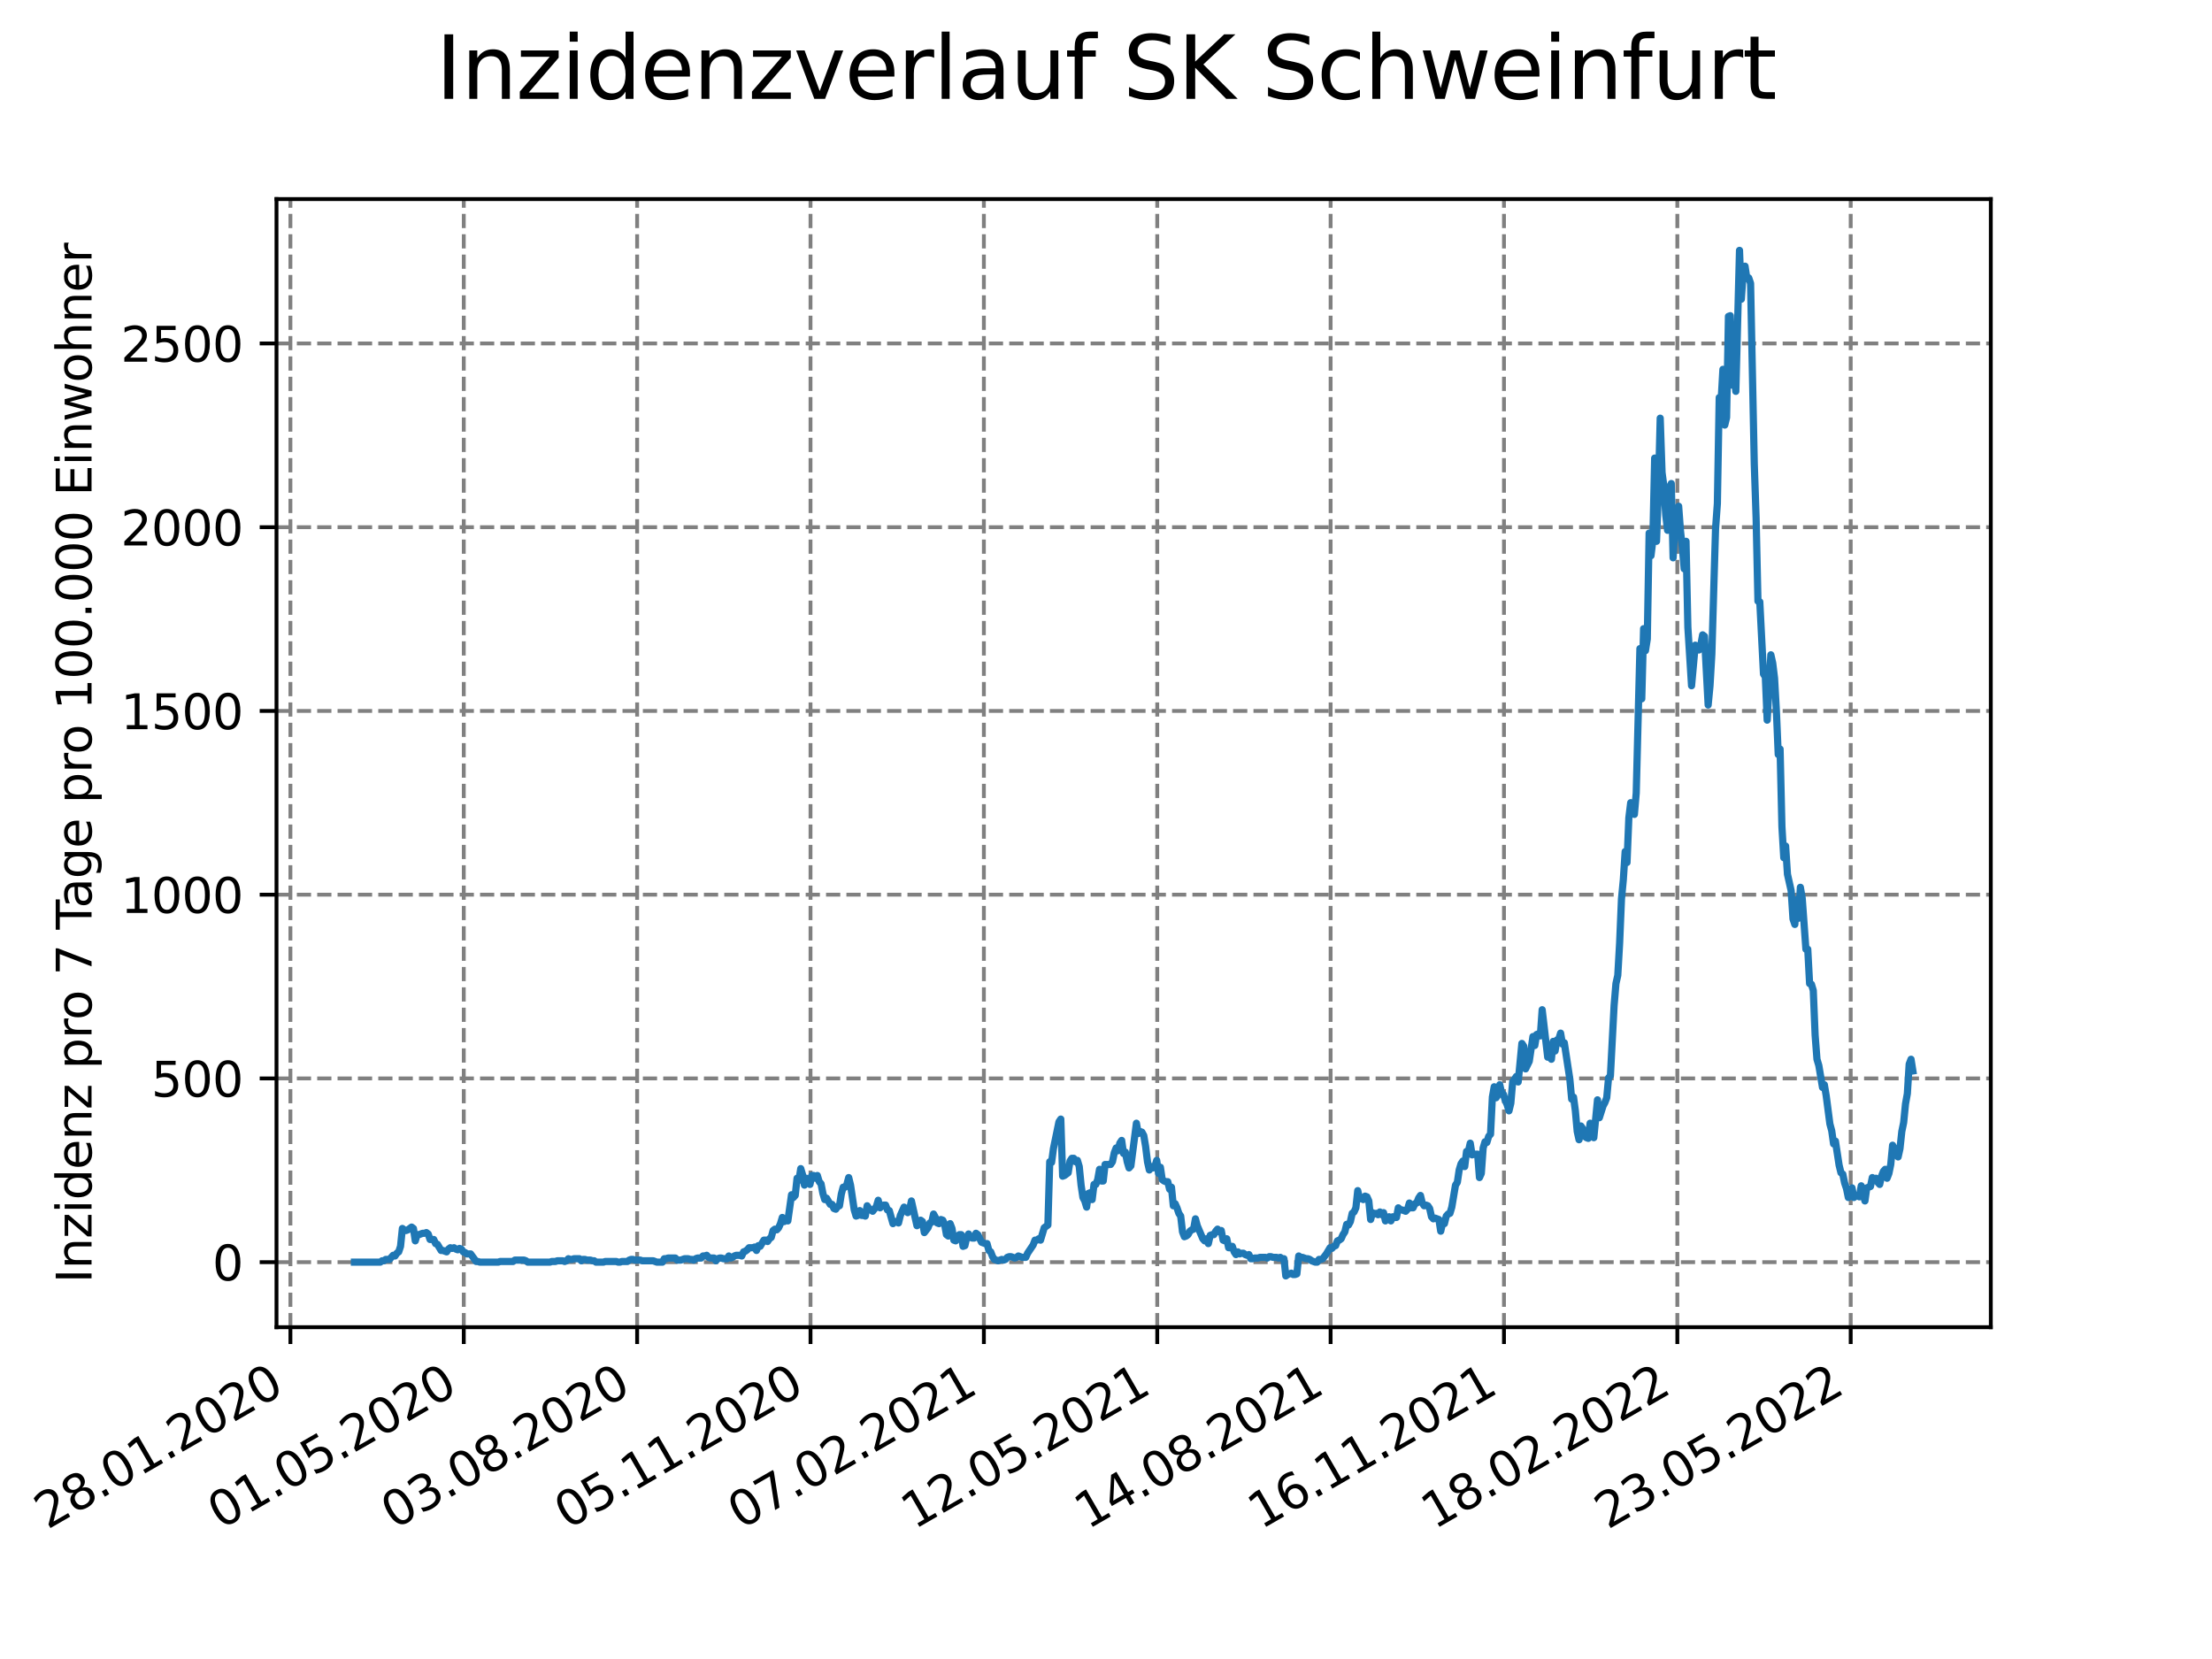 <?xml version="1.0" encoding="utf-8" standalone="no"?>
<!DOCTYPE svg PUBLIC "-//W3C//DTD SVG 1.1//EN"
  "http://www.w3.org/Graphics/SVG/1.1/DTD/svg11.dtd">
<svg xmlns:xlink="http://www.w3.org/1999/xlink" width="460.8pt" height="345.6pt" viewBox="0 0 460.8 345.6" xmlns="http://www.w3.org/2000/svg" version="1.1">
 <defs>
  <style type="text/css">*{stroke-linejoin: round; stroke-linecap: butt}</style>
 </defs>
 <g id="figure_1">
  <g id="patch_1">
   <path d="M 0 345.6 
L 460.8 345.6 
L 460.8 0 
L 0 0 
z
" style="fill: #ffffff"/>
  </g>
  <g id="axes_1">
   <g id="patch_2">
    <path d="M 57.6 276.48 
L 414.72 276.48 
L 414.72 41.472 
L 57.6 41.472 
z
" style="fill: #ffffff"/>
   </g>
   <g id="matplotlib.axis_1">
    <g id="xtick_1">
     <g id="line2d_1">
      <path d="M 60.498 276.48 
L 60.498 41.472 
" clip-path="url(#pd1ab089973)" style="fill: none; stroke-dasharray: 2.96,1.28; stroke-dashoffset: 0; stroke: #808080; stroke-width: 0.8"/>
     </g>
     <g id="line2d_2">
      <defs>
       <path id="md866118152" d="M 0 0 
L 0 3.5 
" style="stroke: #000000; stroke-width: 0.8"/>
      </defs>
      <g>
       <use xlink:href="#md866118152" x="60.498" y="276.48" style="stroke: #000000; stroke-width: 0.8"/>
      </g>
     </g>
     <g id="text_1">
      <!-- 28.01.2020 -->
      <g transform="translate(9.872 318.689)rotate(-30)scale(0.1 -0.1)">
       <defs>
        <path id="DejaVuSans-32" d="M 1228 531 
L 3431 531 
L 3431 0 
L 469 0 
L 469 531 
Q 828 903 1448 1529 
Q 2069 2156 2228 2338 
Q 2531 2678 2651 2914 
Q 2772 3150 2772 3378 
Q 2772 3750 2511 3984 
Q 2250 4219 1831 4219 
Q 1534 4219 1204 4116 
Q 875 4013 500 3803 
L 500 4441 
Q 881 4594 1212 4672 
Q 1544 4750 1819 4750 
Q 2544 4750 2975 4387 
Q 3406 4025 3406 3419 
Q 3406 3131 3298 2873 
Q 3191 2616 2906 2266 
Q 2828 2175 2409 1742 
Q 1991 1309 1228 531 
z
" transform="scale(0.016)"/>
        <path id="DejaVuSans-38" d="M 2034 2216 
Q 1584 2216 1326 1975 
Q 1069 1734 1069 1313 
Q 1069 891 1326 650 
Q 1584 409 2034 409 
Q 2484 409 2743 651 
Q 3003 894 3003 1313 
Q 3003 1734 2745 1975 
Q 2488 2216 2034 2216 
z
M 1403 2484 
Q 997 2584 770 2862 
Q 544 3141 544 3541 
Q 544 4100 942 4425 
Q 1341 4750 2034 4750 
Q 2731 4750 3128 4425 
Q 3525 4100 3525 3541 
Q 3525 3141 3298 2862 
Q 3072 2584 2669 2484 
Q 3125 2378 3379 2068 
Q 3634 1759 3634 1313 
Q 3634 634 3220 271 
Q 2806 -91 2034 -91 
Q 1263 -91 848 271 
Q 434 634 434 1313 
Q 434 1759 690 2068 
Q 947 2378 1403 2484 
z
M 1172 3481 
Q 1172 3119 1398 2916 
Q 1625 2713 2034 2713 
Q 2441 2713 2670 2916 
Q 2900 3119 2900 3481 
Q 2900 3844 2670 4047 
Q 2441 4250 2034 4250 
Q 1625 4250 1398 4047 
Q 1172 3844 1172 3481 
z
" transform="scale(0.016)"/>
        <path id="DejaVuSans-2e" d="M 684 794 
L 1344 794 
L 1344 0 
L 684 0 
L 684 794 
z
" transform="scale(0.016)"/>
        <path id="DejaVuSans-30" d="M 2034 4250 
Q 1547 4250 1301 3770 
Q 1056 3291 1056 2328 
Q 1056 1369 1301 889 
Q 1547 409 2034 409 
Q 2525 409 2770 889 
Q 3016 1369 3016 2328 
Q 3016 3291 2770 3770 
Q 2525 4250 2034 4250 
z
M 2034 4750 
Q 2819 4750 3233 4129 
Q 3647 3509 3647 2328 
Q 3647 1150 3233 529 
Q 2819 -91 2034 -91 
Q 1250 -91 836 529 
Q 422 1150 422 2328 
Q 422 3509 836 4129 
Q 1250 4750 2034 4750 
z
" transform="scale(0.016)"/>
        <path id="DejaVuSans-31" d="M 794 531 
L 1825 531 
L 1825 4091 
L 703 3866 
L 703 4441 
L 1819 4666 
L 2450 4666 
L 2450 531 
L 3481 531 
L 3481 0 
L 794 0 
L 794 531 
z
" transform="scale(0.016)"/>
       </defs>
       <use xlink:href="#DejaVuSans-32"/>
       <use xlink:href="#DejaVuSans-38" x="63.623"/>
       <use xlink:href="#DejaVuSans-2e" x="127.246"/>
       <use xlink:href="#DejaVuSans-30" x="159.033"/>
       <use xlink:href="#DejaVuSans-31" x="222.656"/>
       <use xlink:href="#DejaVuSans-2e" x="286.279"/>
       <use xlink:href="#DejaVuSans-32" x="318.066"/>
       <use xlink:href="#DejaVuSans-30" x="381.689"/>
       <use xlink:href="#DejaVuSans-32" x="445.312"/>
       <use xlink:href="#DejaVuSans-30" x="508.936"/>
      </g>
     </g>
    </g>
    <g id="xtick_2">
     <g id="line2d_3">
      <path d="M 96.613 276.48 
L 96.613 41.472 
" clip-path="url(#pd1ab089973)" style="fill: none; stroke-dasharray: 2.96,1.28; stroke-dashoffset: 0; stroke: #808080; stroke-width: 0.8"/>
     </g>
     <g id="line2d_4">
      <g>
       <use xlink:href="#md866118152" x="96.613" y="276.48" style="stroke: #000000; stroke-width: 0.8"/>
      </g>
     </g>
     <g id="text_2">
      <!-- 01.05.2020 -->
      <g transform="translate(45.988 318.689)rotate(-30)scale(0.1 -0.1)">
       <defs>
        <path id="DejaVuSans-35" d="M 691 4666 
L 3169 4666 
L 3169 4134 
L 1269 4134 
L 1269 2991 
Q 1406 3038 1543 3061 
Q 1681 3084 1819 3084 
Q 2600 3084 3056 2656 
Q 3513 2228 3513 1497 
Q 3513 744 3044 326 
Q 2575 -91 1722 -91 
Q 1428 -91 1123 -41 
Q 819 9 494 109 
L 494 744 
Q 775 591 1075 516 
Q 1375 441 1709 441 
Q 2250 441 2565 725 
Q 2881 1009 2881 1497 
Q 2881 1984 2565 2268 
Q 2250 2553 1709 2553 
Q 1456 2553 1204 2497 
Q 953 2441 691 2322 
L 691 4666 
z
" transform="scale(0.016)"/>
       </defs>
       <use xlink:href="#DejaVuSans-30"/>
       <use xlink:href="#DejaVuSans-31" x="63.623"/>
       <use xlink:href="#DejaVuSans-2e" x="127.246"/>
       <use xlink:href="#DejaVuSans-30" x="159.033"/>
       <use xlink:href="#DejaVuSans-35" x="222.656"/>
       <use xlink:href="#DejaVuSans-2e" x="286.279"/>
       <use xlink:href="#DejaVuSans-32" x="318.066"/>
       <use xlink:href="#DejaVuSans-30" x="381.689"/>
       <use xlink:href="#DejaVuSans-32" x="445.312"/>
       <use xlink:href="#DejaVuSans-30" x="508.936"/>
      </g>
     </g>
    </g>
    <g id="xtick_3">
     <g id="line2d_5">
      <path d="M 132.728 276.48 
L 132.728 41.472 
" clip-path="url(#pd1ab089973)" style="fill: none; stroke-dasharray: 2.96,1.28; stroke-dashoffset: 0; stroke: #808080; stroke-width: 0.8"/>
     </g>
     <g id="line2d_6">
      <g>
       <use xlink:href="#md866118152" x="132.728" y="276.48" style="stroke: #000000; stroke-width: 0.8"/>
      </g>
     </g>
     <g id="text_3">
      <!-- 03.08.2020 -->
      <g transform="translate(82.103 318.689)rotate(-30)scale(0.1 -0.1)">
       <defs>
        <path id="DejaVuSans-33" d="M 2597 2516 
Q 3050 2419 3304 2112 
Q 3559 1806 3559 1356 
Q 3559 666 3084 287 
Q 2609 -91 1734 -91 
Q 1441 -91 1130 -33 
Q 819 25 488 141 
L 488 750 
Q 750 597 1062 519 
Q 1375 441 1716 441 
Q 2309 441 2620 675 
Q 2931 909 2931 1356 
Q 2931 1769 2642 2001 
Q 2353 2234 1838 2234 
L 1294 2234 
L 1294 2753 
L 1863 2753 
Q 2328 2753 2575 2939 
Q 2822 3125 2822 3475 
Q 2822 3834 2567 4026 
Q 2313 4219 1838 4219 
Q 1578 4219 1281 4162 
Q 984 4106 628 3988 
L 628 4550 
Q 988 4650 1302 4700 
Q 1616 4750 1894 4750 
Q 2613 4750 3031 4423 
Q 3450 4097 3450 3541 
Q 3450 3153 3228 2886 
Q 3006 2619 2597 2516 
z
" transform="scale(0.016)"/>
       </defs>
       <use xlink:href="#DejaVuSans-30"/>
       <use xlink:href="#DejaVuSans-33" x="63.623"/>
       <use xlink:href="#DejaVuSans-2e" x="127.246"/>
       <use xlink:href="#DejaVuSans-30" x="159.033"/>
       <use xlink:href="#DejaVuSans-38" x="222.656"/>
       <use xlink:href="#DejaVuSans-2e" x="286.279"/>
       <use xlink:href="#DejaVuSans-32" x="318.066"/>
       <use xlink:href="#DejaVuSans-30" x="381.689"/>
       <use xlink:href="#DejaVuSans-32" x="445.312"/>
       <use xlink:href="#DejaVuSans-30" x="508.936"/>
      </g>
     </g>
    </g>
    <g id="xtick_4">
     <g id="line2d_7">
      <path d="M 168.844 276.48 
L 168.844 41.472 
" clip-path="url(#pd1ab089973)" style="fill: none; stroke-dasharray: 2.96,1.28; stroke-dashoffset: 0; stroke: #808080; stroke-width: 0.8"/>
     </g>
     <g id="line2d_8">
      <g>
       <use xlink:href="#md866118152" x="168.844" y="276.48" style="stroke: #000000; stroke-width: 0.8"/>
      </g>
     </g>
     <g id="text_4">
      <!-- 05.11.2020 -->
      <g transform="translate(118.219 318.689)rotate(-30)scale(0.1 -0.1)">
       <use xlink:href="#DejaVuSans-30"/>
       <use xlink:href="#DejaVuSans-35" x="63.623"/>
       <use xlink:href="#DejaVuSans-2e" x="127.246"/>
       <use xlink:href="#DejaVuSans-31" x="159.033"/>
       <use xlink:href="#DejaVuSans-31" x="222.656"/>
       <use xlink:href="#DejaVuSans-2e" x="286.279"/>
       <use xlink:href="#DejaVuSans-32" x="318.066"/>
       <use xlink:href="#DejaVuSans-30" x="381.689"/>
       <use xlink:href="#DejaVuSans-32" x="445.312"/>
       <use xlink:href="#DejaVuSans-30" x="508.936"/>
      </g>
     </g>
    </g>
    <g id="xtick_5">
     <g id="line2d_9">
      <path d="M 204.959 276.48 
L 204.959 41.472 
" clip-path="url(#pd1ab089973)" style="fill: none; stroke-dasharray: 2.96,1.28; stroke-dashoffset: 0; stroke: #808080; stroke-width: 0.8"/>
     </g>
     <g id="line2d_10">
      <g>
       <use xlink:href="#md866118152" x="204.959" y="276.48" style="stroke: #000000; stroke-width: 0.8"/>
      </g>
     </g>
     <g id="text_5">
      <!-- 07.02.2021 -->
      <g transform="translate(154.334 318.689)rotate(-30)scale(0.1 -0.1)">
       <defs>
        <path id="DejaVuSans-37" d="M 525 4666 
L 3525 4666 
L 3525 4397 
L 1831 0 
L 1172 0 
L 2766 4134 
L 525 4134 
L 525 4666 
z
" transform="scale(0.016)"/>
       </defs>
       <use xlink:href="#DejaVuSans-30"/>
       <use xlink:href="#DejaVuSans-37" x="63.623"/>
       <use xlink:href="#DejaVuSans-2e" x="127.246"/>
       <use xlink:href="#DejaVuSans-30" x="159.033"/>
       <use xlink:href="#DejaVuSans-32" x="222.656"/>
       <use xlink:href="#DejaVuSans-2e" x="286.279"/>
       <use xlink:href="#DejaVuSans-32" x="318.066"/>
       <use xlink:href="#DejaVuSans-30" x="381.689"/>
       <use xlink:href="#DejaVuSans-32" x="445.312"/>
       <use xlink:href="#DejaVuSans-31" x="508.936"/>
      </g>
     </g>
    </g>
    <g id="xtick_6">
     <g id="line2d_11">
      <path d="M 241.075 276.48 
L 241.075 41.472 
" clip-path="url(#pd1ab089973)" style="fill: none; stroke-dasharray: 2.96,1.28; stroke-dashoffset: 0; stroke: #808080; stroke-width: 0.8"/>
     </g>
     <g id="line2d_12">
      <g>
       <use xlink:href="#md866118152" x="241.075" y="276.48" style="stroke: #000000; stroke-width: 0.8"/>
      </g>
     </g>
     <g id="text_6">
      <!-- 12.05.2021 -->
      <g transform="translate(190.449 318.689)rotate(-30)scale(0.1 -0.1)">
       <use xlink:href="#DejaVuSans-31"/>
       <use xlink:href="#DejaVuSans-32" x="63.623"/>
       <use xlink:href="#DejaVuSans-2e" x="127.246"/>
       <use xlink:href="#DejaVuSans-30" x="159.033"/>
       <use xlink:href="#DejaVuSans-35" x="222.656"/>
       <use xlink:href="#DejaVuSans-2e" x="286.279"/>
       <use xlink:href="#DejaVuSans-32" x="318.066"/>
       <use xlink:href="#DejaVuSans-30" x="381.689"/>
       <use xlink:href="#DejaVuSans-32" x="445.312"/>
       <use xlink:href="#DejaVuSans-31" x="508.936"/>
      </g>
     </g>
    </g>
    <g id="xtick_7">
     <g id="line2d_13">
      <path d="M 277.19 276.48 
L 277.19 41.472 
" clip-path="url(#pd1ab089973)" style="fill: none; stroke-dasharray: 2.96,1.28; stroke-dashoffset: 0; stroke: #808080; stroke-width: 0.8"/>
     </g>
     <g id="line2d_14">
      <g>
       <use xlink:href="#md866118152" x="277.19" y="276.48" style="stroke: #000000; stroke-width: 0.8"/>
      </g>
     </g>
     <g id="text_7">
      <!-- 14.08.2021 -->
      <g transform="translate(226.565 318.689)rotate(-30)scale(0.1 -0.1)">
       <defs>
        <path id="DejaVuSans-34" d="M 2419 4116 
L 825 1625 
L 2419 1625 
L 2419 4116 
z
M 2253 4666 
L 3047 4666 
L 3047 1625 
L 3713 1625 
L 3713 1100 
L 3047 1100 
L 3047 0 
L 2419 0 
L 2419 1100 
L 313 1100 
L 313 1709 
L 2253 4666 
z
" transform="scale(0.016)"/>
       </defs>
       <use xlink:href="#DejaVuSans-31"/>
       <use xlink:href="#DejaVuSans-34" x="63.623"/>
       <use xlink:href="#DejaVuSans-2e" x="127.246"/>
       <use xlink:href="#DejaVuSans-30" x="159.033"/>
       <use xlink:href="#DejaVuSans-38" x="222.656"/>
       <use xlink:href="#DejaVuSans-2e" x="286.279"/>
       <use xlink:href="#DejaVuSans-32" x="318.066"/>
       <use xlink:href="#DejaVuSans-30" x="381.689"/>
       <use xlink:href="#DejaVuSans-32" x="445.312"/>
       <use xlink:href="#DejaVuSans-31" x="508.936"/>
      </g>
     </g>
    </g>
    <g id="xtick_8">
     <g id="line2d_15">
      <path d="M 313.305 276.48 
L 313.305 41.472 
" clip-path="url(#pd1ab089973)" style="fill: none; stroke-dasharray: 2.96,1.28; stroke-dashoffset: 0; stroke: #808080; stroke-width: 0.8"/>
     </g>
     <g id="line2d_16">
      <g>
       <use xlink:href="#md866118152" x="313.305" y="276.48" style="stroke: #000000; stroke-width: 0.8"/>
      </g>
     </g>
     <g id="text_8">
      <!-- 16.11.2021 -->
      <g transform="translate(262.68 318.689)rotate(-30)scale(0.1 -0.1)">
       <defs>
        <path id="DejaVuSans-36" d="M 2113 2584 
Q 1688 2584 1439 2293 
Q 1191 2003 1191 1497 
Q 1191 994 1439 701 
Q 1688 409 2113 409 
Q 2538 409 2786 701 
Q 3034 994 3034 1497 
Q 3034 2003 2786 2293 
Q 2538 2584 2113 2584 
z
M 3366 4563 
L 3366 3988 
Q 3128 4100 2886 4159 
Q 2644 4219 2406 4219 
Q 1781 4219 1451 3797 
Q 1122 3375 1075 2522 
Q 1259 2794 1537 2939 
Q 1816 3084 2150 3084 
Q 2853 3084 3261 2657 
Q 3669 2231 3669 1497 
Q 3669 778 3244 343 
Q 2819 -91 2113 -91 
Q 1303 -91 875 529 
Q 447 1150 447 2328 
Q 447 3434 972 4092 
Q 1497 4750 2381 4750 
Q 2619 4750 2861 4703 
Q 3103 4656 3366 4563 
z
" transform="scale(0.016)"/>
       </defs>
       <use xlink:href="#DejaVuSans-31"/>
       <use xlink:href="#DejaVuSans-36" x="63.623"/>
       <use xlink:href="#DejaVuSans-2e" x="127.246"/>
       <use xlink:href="#DejaVuSans-31" x="159.033"/>
       <use xlink:href="#DejaVuSans-31" x="222.656"/>
       <use xlink:href="#DejaVuSans-2e" x="286.279"/>
       <use xlink:href="#DejaVuSans-32" x="318.066"/>
       <use xlink:href="#DejaVuSans-30" x="381.689"/>
       <use xlink:href="#DejaVuSans-32" x="445.312"/>
       <use xlink:href="#DejaVuSans-31" x="508.936"/>
      </g>
     </g>
    </g>
    <g id="xtick_9">
     <g id="line2d_17">
      <path d="M 349.421 276.48 
L 349.421 41.472 
" clip-path="url(#pd1ab089973)" style="fill: none; stroke-dasharray: 2.96,1.28; stroke-dashoffset: 0; stroke: #808080; stroke-width: 0.8"/>
     </g>
     <g id="line2d_18">
      <g>
       <use xlink:href="#md866118152" x="349.421" y="276.48" style="stroke: #000000; stroke-width: 0.8"/>
      </g>
     </g>
     <g id="text_9">
      <!-- 18.02.2022 -->
      <g transform="translate(298.796 318.689)rotate(-30)scale(0.1 -0.1)">
       <use xlink:href="#DejaVuSans-31"/>
       <use xlink:href="#DejaVuSans-38" x="63.623"/>
       <use xlink:href="#DejaVuSans-2e" x="127.246"/>
       <use xlink:href="#DejaVuSans-30" x="159.033"/>
       <use xlink:href="#DejaVuSans-32" x="222.656"/>
       <use xlink:href="#DejaVuSans-2e" x="286.279"/>
       <use xlink:href="#DejaVuSans-32" x="318.066"/>
       <use xlink:href="#DejaVuSans-30" x="381.689"/>
       <use xlink:href="#DejaVuSans-32" x="445.312"/>
       <use xlink:href="#DejaVuSans-32" x="508.936"/>
      </g>
     </g>
    </g>
    <g id="xtick_10">
     <g id="line2d_19">
      <path d="M 385.536 276.48 
L 385.536 41.472 
" clip-path="url(#pd1ab089973)" style="fill: none; stroke-dasharray: 2.96,1.28; stroke-dashoffset: 0; stroke: #808080; stroke-width: 0.8"/>
     </g>
     <g id="line2d_20">
      <g>
       <use xlink:href="#md866118152" x="385.536" y="276.48" style="stroke: #000000; stroke-width: 0.8"/>
      </g>
     </g>
     <g id="text_10">
      <!-- 23.05.2022 -->
      <g transform="translate(334.911 318.689)rotate(-30)scale(0.1 -0.1)">
       <use xlink:href="#DejaVuSans-32"/>
       <use xlink:href="#DejaVuSans-33" x="63.623"/>
       <use xlink:href="#DejaVuSans-2e" x="127.246"/>
       <use xlink:href="#DejaVuSans-30" x="159.033"/>
       <use xlink:href="#DejaVuSans-35" x="222.656"/>
       <use xlink:href="#DejaVuSans-2e" x="286.279"/>
       <use xlink:href="#DejaVuSans-32" x="318.066"/>
       <use xlink:href="#DejaVuSans-30" x="381.689"/>
       <use xlink:href="#DejaVuSans-32" x="445.312"/>
       <use xlink:href="#DejaVuSans-32" x="508.936"/>
      </g>
     </g>
    </g>
   </g>
   <g id="matplotlib.axis_2">
    <g id="ytick_1">
     <g id="line2d_21">
      <path d="M 57.6 262.932 
L 414.72 262.932 
" clip-path="url(#pd1ab089973)" style="fill: none; stroke-dasharray: 2.96,1.28; stroke-dashoffset: 0; stroke: #808080; stroke-width: 0.8"/>
     </g>
     <g id="line2d_22">
      <defs>
       <path id="mfbec767b63" d="M 0 0 
L -3.5 0 
" style="stroke: #000000; stroke-width: 0.8"/>
      </defs>
      <g>
       <use xlink:href="#mfbec767b63" x="57.6" y="262.932" style="stroke: #000000; stroke-width: 0.8"/>
      </g>
     </g>
     <g id="text_11">
      <!-- 0 -->
      <g transform="translate(44.237 266.731)scale(0.1 -0.1)">
       <use xlink:href="#DejaVuSans-30"/>
      </g>
     </g>
    </g>
    <g id="ytick_2">
     <g id="line2d_23">
      <path d="M 57.6 224.655 
L 414.72 224.655 
" clip-path="url(#pd1ab089973)" style="fill: none; stroke-dasharray: 2.96,1.28; stroke-dashoffset: 0; stroke: #808080; stroke-width: 0.8"/>
     </g>
     <g id="line2d_24">
      <g>
       <use xlink:href="#mfbec767b63" x="57.6" y="224.655" style="stroke: #000000; stroke-width: 0.8"/>
      </g>
     </g>
     <g id="text_12">
      <!-- 500 -->
      <g transform="translate(31.512 228.455)scale(0.1 -0.1)">
       <use xlink:href="#DejaVuSans-35"/>
       <use xlink:href="#DejaVuSans-30" x="63.623"/>
       <use xlink:href="#DejaVuSans-30" x="127.246"/>
      </g>
     </g>
    </g>
    <g id="ytick_3">
     <g id="line2d_25">
      <path d="M 57.6 186.379 
L 414.72 186.379 
" clip-path="url(#pd1ab089973)" style="fill: none; stroke-dasharray: 2.96,1.28; stroke-dashoffset: 0; stroke: #808080; stroke-width: 0.8"/>
     </g>
     <g id="line2d_26">
      <g>
       <use xlink:href="#mfbec767b63" x="57.6" y="186.379" style="stroke: #000000; stroke-width: 0.8"/>
      </g>
     </g>
     <g id="text_13">
      <!-- 1000 -->
      <g transform="translate(25.15 190.178)scale(0.1 -0.1)">
       <use xlink:href="#DejaVuSans-31"/>
       <use xlink:href="#DejaVuSans-30" x="63.623"/>
       <use xlink:href="#DejaVuSans-30" x="127.246"/>
       <use xlink:href="#DejaVuSans-30" x="190.869"/>
      </g>
     </g>
    </g>
    <g id="ytick_4">
     <g id="line2d_27">
      <path d="M 57.6 148.102 
L 414.72 148.102 
" clip-path="url(#pd1ab089973)" style="fill: none; stroke-dasharray: 2.96,1.28; stroke-dashoffset: 0; stroke: #808080; stroke-width: 0.8"/>
     </g>
     <g id="line2d_28">
      <g>
       <use xlink:href="#mfbec767b63" x="57.6" y="148.102" style="stroke: #000000; stroke-width: 0.8"/>
      </g>
     </g>
     <g id="text_14">
      <!-- 1500 -->
      <g transform="translate(25.15 151.901)scale(0.1 -0.1)">
       <use xlink:href="#DejaVuSans-31"/>
       <use xlink:href="#DejaVuSans-35" x="63.623"/>
       <use xlink:href="#DejaVuSans-30" x="127.246"/>
       <use xlink:href="#DejaVuSans-30" x="190.869"/>
      </g>
     </g>
    </g>
    <g id="ytick_5">
     <g id="line2d_29">
      <path d="M 57.6 109.825 
L 414.72 109.825 
" clip-path="url(#pd1ab089973)" style="fill: none; stroke-dasharray: 2.96,1.28; stroke-dashoffset: 0; stroke: #808080; stroke-width: 0.8"/>
     </g>
     <g id="line2d_30">
      <g>
       <use xlink:href="#mfbec767b63" x="57.6" y="109.825" style="stroke: #000000; stroke-width: 0.8"/>
      </g>
     </g>
     <g id="text_15">
      <!-- 2000 -->
      <g transform="translate(25.15 113.624)scale(0.1 -0.1)">
       <use xlink:href="#DejaVuSans-32"/>
       <use xlink:href="#DejaVuSans-30" x="63.623"/>
       <use xlink:href="#DejaVuSans-30" x="127.246"/>
       <use xlink:href="#DejaVuSans-30" x="190.869"/>
      </g>
     </g>
    </g>
    <g id="ytick_6">
     <g id="line2d_31">
      <path d="M 57.6 71.548 
L 414.72 71.548 
" clip-path="url(#pd1ab089973)" style="fill: none; stroke-dasharray: 2.96,1.28; stroke-dashoffset: 0; stroke: #808080; stroke-width: 0.8"/>
     </g>
     <g id="line2d_32">
      <g>
       <use xlink:href="#mfbec767b63" x="57.6" y="71.548" style="stroke: #000000; stroke-width: 0.8"/>
      </g>
     </g>
     <g id="text_16">
      <!-- 2500 -->
      <g transform="translate(25.15 75.348)scale(0.1 -0.1)">
       <use xlink:href="#DejaVuSans-32"/>
       <use xlink:href="#DejaVuSans-35" x="63.623"/>
       <use xlink:href="#DejaVuSans-30" x="127.246"/>
       <use xlink:href="#DejaVuSans-30" x="190.869"/>
      </g>
     </g>
    </g>
    <g id="text_17">
     <!-- Inzidenz pro 7 Tage pro 100.000 Einwohner -->
     <g transform="translate(19.07 267.301)rotate(-90)scale(0.1 -0.1)">
      <defs>
       <path id="DejaVuSans-49" d="M 628 4666 
L 1259 4666 
L 1259 0 
L 628 0 
L 628 4666 
z
" transform="scale(0.016)"/>
       <path id="DejaVuSans-6e" d="M 3513 2113 
L 3513 0 
L 2938 0 
L 2938 2094 
Q 2938 2591 2744 2837 
Q 2550 3084 2163 3084 
Q 1697 3084 1428 2787 
Q 1159 2491 1159 1978 
L 1159 0 
L 581 0 
L 581 3500 
L 1159 3500 
L 1159 2956 
Q 1366 3272 1645 3428 
Q 1925 3584 2291 3584 
Q 2894 3584 3203 3211 
Q 3513 2838 3513 2113 
z
" transform="scale(0.016)"/>
       <path id="DejaVuSans-7a" d="M 353 3500 
L 3084 3500 
L 3084 2975 
L 922 459 
L 3084 459 
L 3084 0 
L 275 0 
L 275 525 
L 2438 3041 
L 353 3041 
L 353 3500 
z
" transform="scale(0.016)"/>
       <path id="DejaVuSans-69" d="M 603 3500 
L 1178 3500 
L 1178 0 
L 603 0 
L 603 3500 
z
M 603 4863 
L 1178 4863 
L 1178 4134 
L 603 4134 
L 603 4863 
z
" transform="scale(0.016)"/>
       <path id="DejaVuSans-64" d="M 2906 2969 
L 2906 4863 
L 3481 4863 
L 3481 0 
L 2906 0 
L 2906 525 
Q 2725 213 2448 61 
Q 2172 -91 1784 -91 
Q 1150 -91 751 415 
Q 353 922 353 1747 
Q 353 2572 751 3078 
Q 1150 3584 1784 3584 
Q 2172 3584 2448 3432 
Q 2725 3281 2906 2969 
z
M 947 1747 
Q 947 1113 1208 752 
Q 1469 391 1925 391 
Q 2381 391 2643 752 
Q 2906 1113 2906 1747 
Q 2906 2381 2643 2742 
Q 2381 3103 1925 3103 
Q 1469 3103 1208 2742 
Q 947 2381 947 1747 
z
" transform="scale(0.016)"/>
       <path id="DejaVuSans-65" d="M 3597 1894 
L 3597 1613 
L 953 1613 
Q 991 1019 1311 708 
Q 1631 397 2203 397 
Q 2534 397 2845 478 
Q 3156 559 3463 722 
L 3463 178 
Q 3153 47 2828 -22 
Q 2503 -91 2169 -91 
Q 1331 -91 842 396 
Q 353 884 353 1716 
Q 353 2575 817 3079 
Q 1281 3584 2069 3584 
Q 2775 3584 3186 3129 
Q 3597 2675 3597 1894 
z
M 3022 2063 
Q 3016 2534 2758 2815 
Q 2500 3097 2075 3097 
Q 1594 3097 1305 2825 
Q 1016 2553 972 2059 
L 3022 2063 
z
" transform="scale(0.016)"/>
       <path id="DejaVuSans-20" transform="scale(0.016)"/>
       <path id="DejaVuSans-70" d="M 1159 525 
L 1159 -1331 
L 581 -1331 
L 581 3500 
L 1159 3500 
L 1159 2969 
Q 1341 3281 1617 3432 
Q 1894 3584 2278 3584 
Q 2916 3584 3314 3078 
Q 3713 2572 3713 1747 
Q 3713 922 3314 415 
Q 2916 -91 2278 -91 
Q 1894 -91 1617 61 
Q 1341 213 1159 525 
z
M 3116 1747 
Q 3116 2381 2855 2742 
Q 2594 3103 2138 3103 
Q 1681 3103 1420 2742 
Q 1159 2381 1159 1747 
Q 1159 1113 1420 752 
Q 1681 391 2138 391 
Q 2594 391 2855 752 
Q 3116 1113 3116 1747 
z
" transform="scale(0.016)"/>
       <path id="DejaVuSans-72" d="M 2631 2963 
Q 2534 3019 2420 3045 
Q 2306 3072 2169 3072 
Q 1681 3072 1420 2755 
Q 1159 2438 1159 1844 
L 1159 0 
L 581 0 
L 581 3500 
L 1159 3500 
L 1159 2956 
Q 1341 3275 1631 3429 
Q 1922 3584 2338 3584 
Q 2397 3584 2469 3576 
Q 2541 3569 2628 3553 
L 2631 2963 
z
" transform="scale(0.016)"/>
       <path id="DejaVuSans-6f" d="M 1959 3097 
Q 1497 3097 1228 2736 
Q 959 2375 959 1747 
Q 959 1119 1226 758 
Q 1494 397 1959 397 
Q 2419 397 2687 759 
Q 2956 1122 2956 1747 
Q 2956 2369 2687 2733 
Q 2419 3097 1959 3097 
z
M 1959 3584 
Q 2709 3584 3137 3096 
Q 3566 2609 3566 1747 
Q 3566 888 3137 398 
Q 2709 -91 1959 -91 
Q 1206 -91 779 398 
Q 353 888 353 1747 
Q 353 2609 779 3096 
Q 1206 3584 1959 3584 
z
" transform="scale(0.016)"/>
       <path id="DejaVuSans-54" d="M -19 4666 
L 3928 4666 
L 3928 4134 
L 2272 4134 
L 2272 0 
L 1638 0 
L 1638 4134 
L -19 4134 
L -19 4666 
z
" transform="scale(0.016)"/>
       <path id="DejaVuSans-61" d="M 2194 1759 
Q 1497 1759 1228 1600 
Q 959 1441 959 1056 
Q 959 750 1161 570 
Q 1363 391 1709 391 
Q 2188 391 2477 730 
Q 2766 1069 2766 1631 
L 2766 1759 
L 2194 1759 
z
M 3341 1997 
L 3341 0 
L 2766 0 
L 2766 531 
Q 2569 213 2275 61 
Q 1981 -91 1556 -91 
Q 1019 -91 701 211 
Q 384 513 384 1019 
Q 384 1609 779 1909 
Q 1175 2209 1959 2209 
L 2766 2209 
L 2766 2266 
Q 2766 2663 2505 2880 
Q 2244 3097 1772 3097 
Q 1472 3097 1187 3025 
Q 903 2953 641 2809 
L 641 3341 
Q 956 3463 1253 3523 
Q 1550 3584 1831 3584 
Q 2591 3584 2966 3190 
Q 3341 2797 3341 1997 
z
" transform="scale(0.016)"/>
       <path id="DejaVuSans-67" d="M 2906 1791 
Q 2906 2416 2648 2759 
Q 2391 3103 1925 3103 
Q 1463 3103 1205 2759 
Q 947 2416 947 1791 
Q 947 1169 1205 825 
Q 1463 481 1925 481 
Q 2391 481 2648 825 
Q 2906 1169 2906 1791 
z
M 3481 434 
Q 3481 -459 3084 -895 
Q 2688 -1331 1869 -1331 
Q 1566 -1331 1297 -1286 
Q 1028 -1241 775 -1147 
L 775 -588 
Q 1028 -725 1275 -790 
Q 1522 -856 1778 -856 
Q 2344 -856 2625 -561 
Q 2906 -266 2906 331 
L 2906 616 
Q 2728 306 2450 153 
Q 2172 0 1784 0 
Q 1141 0 747 490 
Q 353 981 353 1791 
Q 353 2603 747 3093 
Q 1141 3584 1784 3584 
Q 2172 3584 2450 3431 
Q 2728 3278 2906 2969 
L 2906 3500 
L 3481 3500 
L 3481 434 
z
" transform="scale(0.016)"/>
       <path id="DejaVuSans-45" d="M 628 4666 
L 3578 4666 
L 3578 4134 
L 1259 4134 
L 1259 2753 
L 3481 2753 
L 3481 2222 
L 1259 2222 
L 1259 531 
L 3634 531 
L 3634 0 
L 628 0 
L 628 4666 
z
" transform="scale(0.016)"/>
       <path id="DejaVuSans-77" d="M 269 3500 
L 844 3500 
L 1563 769 
L 2278 3500 
L 2956 3500 
L 3675 769 
L 4391 3500 
L 4966 3500 
L 4050 0 
L 3372 0 
L 2619 2869 
L 1863 0 
L 1184 0 
L 269 3500 
z
" transform="scale(0.016)"/>
       <path id="DejaVuSans-68" d="M 3513 2113 
L 3513 0 
L 2938 0 
L 2938 2094 
Q 2938 2591 2744 2837 
Q 2550 3084 2163 3084 
Q 1697 3084 1428 2787 
Q 1159 2491 1159 1978 
L 1159 0 
L 581 0 
L 581 4863 
L 1159 4863 
L 1159 2956 
Q 1366 3272 1645 3428 
Q 1925 3584 2291 3584 
Q 2894 3584 3203 3211 
Q 3513 2838 3513 2113 
z
" transform="scale(0.016)"/>
      </defs>
      <use xlink:href="#DejaVuSans-49"/>
      <use xlink:href="#DejaVuSans-6e" x="29.492"/>
      <use xlink:href="#DejaVuSans-7a" x="92.871"/>
      <use xlink:href="#DejaVuSans-69" x="145.361"/>
      <use xlink:href="#DejaVuSans-64" x="173.145"/>
      <use xlink:href="#DejaVuSans-65" x="236.621"/>
      <use xlink:href="#DejaVuSans-6e" x="298.145"/>
      <use xlink:href="#DejaVuSans-7a" x="361.523"/>
      <use xlink:href="#DejaVuSans-20" x="414.014"/>
      <use xlink:href="#DejaVuSans-70" x="445.801"/>
      <use xlink:href="#DejaVuSans-72" x="509.277"/>
      <use xlink:href="#DejaVuSans-6f" x="548.141"/>
      <use xlink:href="#DejaVuSans-20" x="609.322"/>
      <use xlink:href="#DejaVuSans-37" x="641.109"/>
      <use xlink:href="#DejaVuSans-20" x="704.732"/>
      <use xlink:href="#DejaVuSans-54" x="736.52"/>
      <use xlink:href="#DejaVuSans-61" x="781.104"/>
      <use xlink:href="#DejaVuSans-67" x="842.383"/>
      <use xlink:href="#DejaVuSans-65" x="905.859"/>
      <use xlink:href="#DejaVuSans-20" x="967.383"/>
      <use xlink:href="#DejaVuSans-70" x="999.17"/>
      <use xlink:href="#DejaVuSans-72" x="1062.646"/>
      <use xlink:href="#DejaVuSans-6f" x="1101.51"/>
      <use xlink:href="#DejaVuSans-20" x="1162.691"/>
      <use xlink:href="#DejaVuSans-31" x="1194.479"/>
      <use xlink:href="#DejaVuSans-30" x="1258.102"/>
      <use xlink:href="#DejaVuSans-30" x="1321.725"/>
      <use xlink:href="#DejaVuSans-2e" x="1385.348"/>
      <use xlink:href="#DejaVuSans-30" x="1417.135"/>
      <use xlink:href="#DejaVuSans-30" x="1480.758"/>
      <use xlink:href="#DejaVuSans-30" x="1544.381"/>
      <use xlink:href="#DejaVuSans-20" x="1608.004"/>
      <use xlink:href="#DejaVuSans-45" x="1639.791"/>
      <use xlink:href="#DejaVuSans-69" x="1702.975"/>
      <use xlink:href="#DejaVuSans-6e" x="1730.758"/>
      <use xlink:href="#DejaVuSans-77" x="1794.137"/>
      <use xlink:href="#DejaVuSans-6f" x="1875.924"/>
      <use xlink:href="#DejaVuSans-68" x="1937.105"/>
      <use xlink:href="#DejaVuSans-6e" x="2000.484"/>
      <use xlink:href="#DejaVuSans-65" x="2063.863"/>
      <use xlink:href="#DejaVuSans-72" x="2125.387"/>
     </g>
    </g>
   </g>
   <g id="line2d_33">
    <path d="M 73.833 262.932 
L 79.212 262.932 
L 79.596 262.645 
L 79.98 262.645 
L 80.364 262.359 
L 81.133 262.359 
L 81.901 261.499 
L 82.285 261.642 
L 82.669 261.069 
L 83.054 260.783 
L 83.438 259.636 
L 83.822 255.911 
L 84.206 256.197 
L 84.591 256.341 
L 84.975 256.197 
L 85.743 255.624 
L 86.127 255.911 
L 86.512 258.49 
L 86.896 257.2 
L 87.28 257.2 
L 88.048 256.914 
L 88.433 256.914 
L 88.817 256.771 
L 89.201 257.057 
L 89.585 258.204 
L 90.354 258.204 
L 90.738 259.063 
L 91.122 259.207 
L 91.89 260.496 
L 92.275 260.496 
L 93.043 260.783 
L 93.427 260.21 
L 93.811 259.923 
L 94.196 260.066 
L 94.58 259.923 
L 94.964 260.21 
L 95.348 260.353 
L 95.733 260.066 
L 96.117 260.21 
L 96.501 260.783 
L 96.885 260.926 
L 97.269 261.213 
L 98.038 261.213 
L 99.19 262.789 
L 99.575 262.789 
L 99.959 262.932 
L 103.801 262.932 
L 104.185 262.789 
L 106.874 262.789 
L 107.259 262.502 
L 109.18 262.502 
L 109.564 262.645 
L 109.948 262.932 
L 114.559 262.932 
L 114.943 262.789 
L 115.711 262.789 
L 116.095 262.645 
L 117.248 262.645 
L 117.632 262.789 
L 118.016 262.645 
L 118.401 262.216 
L 118.785 262.359 
L 119.169 262.359 
L 119.553 262.216 
L 120.706 262.216 
L 121.09 262.645 
L 121.474 262.359 
L 121.859 262.359 
L 122.243 262.502 
L 123.011 262.502 
L 123.395 262.645 
L 123.78 262.645 
L 124.164 262.932 
L 125.701 262.932 
L 126.085 262.789 
L 128.39 262.789 
L 128.774 262.932 
L 129.158 262.932 
L 129.543 262.789 
L 130.695 262.789 
L 131.08 262.502 
L 131.464 262.359 
L 131.848 262.359 
L 132.232 262.502 
L 133.385 262.502 
L 133.769 262.645 
L 136.074 262.645 
L 136.843 262.932 
L 137.995 262.932 
L 138.379 262.216 
L 138.764 262.216 
L 139.148 262.072 
L 140.685 262.072 
L 141.069 262.502 
L 141.837 262.502 
L 142.606 262.216 
L 143.374 262.216 
L 143.758 262.359 
L 144.143 262.359 
L 144.527 262.502 
L 144.911 262.216 
L 145.295 262.072 
L 146.064 262.072 
L 146.448 261.642 
L 146.832 261.642 
L 147.216 261.499 
L 147.6 261.929 
L 147.985 262.072 
L 148.753 262.072 
L 149.137 262.645 
L 149.521 262.216 
L 149.906 262.072 
L 150.29 262.072 
L 150.674 262.216 
L 151.442 262.216 
L 151.827 261.642 
L 152.211 262.072 
L 152.595 261.929 
L 152.979 261.642 
L 153.363 261.499 
L 154.132 261.499 
L 154.516 261.642 
L 154.9 260.783 
L 155.285 260.639 
L 155.669 260.353 
L 156.053 259.923 
L 156.821 259.923 
L 157.206 259.78 
L 157.59 260.496 
L 157.974 259.493 
L 158.358 259.636 
L 159.127 258.347 
L 159.511 258.347 
L 159.895 258.633 
L 160.279 258.06 
L 160.663 257.774 
L 161.048 256.341 
L 161.432 256.054 
L 161.816 256.197 
L 162.2 255.768 
L 162.584 254.908 
L 162.969 253.618 
L 163.353 254.478 
L 163.737 253.905 
L 164.121 254.335 
L 164.89 248.89 
L 165.274 249.463 
L 165.658 249.033 
L 166.042 245.451 
L 166.427 245.881 
L 166.811 243.445 
L 167.195 244.734 
L 167.579 246.884 
L 167.963 245.451 
L 168.348 245.737 
L 168.732 246.74 
L 169.116 244.878 
L 169.5 244.878 
L 169.884 245.451 
L 170.269 244.878 
L 170.653 246.167 
L 171.037 246.597 
L 171.421 248.603 
L 171.805 249.893 
L 172.19 249.606 
L 172.958 250.896 
L 173.342 250.896 
L 173.726 251.756 
L 174.111 251.899 
L 174.495 251.326 
L 174.879 251.182 
L 175.263 248.746 
L 175.647 247.314 
L 176.032 247.314 
L 176.416 246.74 
L 176.8 245.308 
L 177.184 246.884 
L 177.953 252.042 
L 178.337 253.332 
L 178.721 253.188 
L 179.105 252.185 
L 179.49 253.188 
L 179.874 253.188 
L 180.258 253.332 
L 180.642 251.182 
L 181.026 251.756 
L 181.795 252.329 
L 182.563 251.326 
L 182.947 250.036 
L 183.332 251.612 
L 183.716 251.182 
L 184.1 251.039 
L 184.484 251.039 
L 184.868 252.042 
L 185.253 252.185 
L 186.021 254.908 
L 186.405 254.478 
L 186.789 254.478 
L 187.174 254.765 
L 187.558 253.188 
L 188.326 251.469 
L 188.71 251.756 
L 189.095 252.615 
L 189.479 252.042 
L 189.863 250.179 
L 191.016 255.338 
L 191.4 254.478 
L 191.784 254.191 
L 192.168 254.478 
L 192.553 256.771 
L 193.321 255.768 
L 193.705 254.765 
L 194.089 254.621 
L 194.474 252.902 
L 194.858 253.618 
L 195.242 254.765 
L 195.626 254.908 
L 196.01 254.048 
L 196.395 254.191 
L 196.779 255.051 
L 197.163 257.2 
L 197.547 257.487 
L 197.931 254.908 
L 198.316 255.911 
L 198.7 258.347 
L 199.084 258.49 
L 199.468 257.63 
L 199.852 257.2 
L 200.237 257.2 
L 200.621 259.636 
L 201.005 259.493 
L 201.389 257.774 
L 201.774 257.057 
L 202.158 257.774 
L 202.542 257.917 
L 202.926 257.917 
L 203.31 256.914 
L 203.695 257.2 
L 204.463 258.777 
L 205.231 259.063 
L 205.616 259.063 
L 206 260.496 
L 206.384 260.783 
L 206.768 261.786 
L 207.152 262.359 
L 207.921 262.645 
L 208.689 262.359 
L 209.073 262.502 
L 209.458 262.359 
L 209.842 261.929 
L 210.226 261.786 
L 210.61 261.786 
L 211.379 262.072 
L 211.763 261.929 
L 212.147 261.642 
L 212.916 261.929 
L 213.684 261.929 
L 214.068 261.069 
L 215.221 259.35 
L 215.605 258.347 
L 215.989 258.347 
L 216.373 258.06 
L 216.758 258.347 
L 217.526 255.768 
L 218.294 255.194 
L 218.679 242.012 
L 219.063 242.155 
L 219.447 239.289 
L 220.6 233.701 
L 220.984 233.128 
L 221.368 245.021 
L 221.752 244.878 
L 222.521 244.304 
L 222.905 241.869 
L 223.289 241.295 
L 223.673 241.295 
L 224.057 242.012 
L 224.442 241.725 
L 224.826 243.015 
L 225.21 246.884 
L 225.594 249.463 
L 225.979 250.179 
L 226.363 251.469 
L 226.747 248.603 
L 227.131 248.46 
L 227.515 249.893 
L 227.9 246.74 
L 228.284 246.74 
L 228.668 245.737 
L 229.052 243.588 
L 229.436 246.024 
L 229.821 246.024 
L 230.205 242.585 
L 231.357 242.585 
L 231.742 242.012 
L 232.126 240.149 
L 232.51 239.146 
L 232.894 239.719 
L 233.278 238.143 
L 233.663 237.57 
L 234.047 240.292 
L 234.431 240.006 
L 234.815 242.012 
L 235.199 243.301 
L 235.584 242.872 
L 236.736 233.988 
L 237.121 236.137 
L 237.505 235.707 
L 237.889 235.85 
L 238.273 236.567 
L 238.657 238.86 
L 239.042 242.012 
L 239.426 243.731 
L 239.81 243.015 
L 240.194 243.301 
L 240.578 243.015 
L 240.963 241.725 
L 241.347 244.448 
L 241.731 243.158 
L 242.115 245.737 
L 242.499 246.024 
L 242.884 246.167 
L 243.268 246.167 
L 243.652 247.743 
L 244.036 247.314 
L 244.42 251.182 
L 244.805 250.752 
L 245.189 251.612 
L 245.573 252.759 
L 245.957 253.332 
L 246.341 256.627 
L 246.726 257.63 
L 247.11 257.487 
L 247.494 257.2 
L 247.878 256.484 
L 248.263 256.197 
L 248.647 256.054 
L 249.031 253.905 
L 249.415 255.338 
L 250.568 258.06 
L 250.952 258.49 
L 251.336 258.06 
L 251.72 259.063 
L 252.105 257.344 
L 252.489 257.2 
L 252.873 257.2 
L 253.257 256.484 
L 253.641 256.054 
L 254.026 256.627 
L 254.41 256.341 
L 254.794 258.347 
L 255.178 258.49 
L 255.562 258.06 
L 255.947 259.923 
L 256.331 259.923 
L 256.715 259.636 
L 257.099 260.783 
L 257.483 261.356 
L 257.868 260.783 
L 258.252 261.213 
L 258.636 261.069 
L 259.02 261.069 
L 259.404 261.356 
L 259.789 261.499 
L 260.173 261.356 
L 260.557 262.216 
L 260.941 262.216 
L 261.326 262.072 
L 262.094 262.072 
L 262.478 261.929 
L 263.631 261.929 
L 264.015 262.072 
L 264.399 261.786 
L 264.783 261.786 
L 265.168 261.929 
L 265.936 261.929 
L 266.32 262.072 
L 266.704 261.929 
L 267.089 262.216 
L 267.473 262.216 
L 267.857 265.798 
L 268.241 265.511 
L 269.01 265.225 
L 269.394 265.511 
L 269.778 265.511 
L 270.162 265.368 
L 270.546 261.642 
L 270.931 261.929 
L 271.315 261.929 
L 272.083 262.216 
L 272.468 262.216 
L 272.852 262.359 
L 273.236 262.645 
L 274.004 262.932 
L 274.389 262.932 
L 274.773 262.359 
L 275.157 262.359 
L 275.541 262.216 
L 276.31 261.213 
L 277.078 259.923 
L 277.462 260.066 
L 277.846 259.636 
L 278.231 259.493 
L 278.615 258.49 
L 278.999 258.347 
L 279.383 258.06 
L 279.767 257.2 
L 280.152 256.627 
L 280.536 255.051 
L 280.92 255.194 
L 281.304 254.478 
L 281.688 252.759 
L 282.073 252.472 
L 282.457 251.612 
L 282.841 248.03 
L 283.225 249.749 
L 283.61 249.606 
L 283.994 249.893 
L 284.378 249.176 
L 284.762 249.32 
L 285.146 250.179 
L 285.531 254.048 
L 285.915 252.615 
L 286.299 252.902 
L 286.683 252.759 
L 287.067 253.045 
L 287.452 252.472 
L 287.836 253.045 
L 288.22 252.615 
L 288.604 254.335 
L 289.373 253.475 
L 289.757 254.335 
L 290.141 253.475 
L 290.525 253.618 
L 290.909 253.618 
L 291.294 251.612 
L 291.678 252.042 
L 292.062 252.042 
L 292.83 252.329 
L 293.215 251.899 
L 293.599 250.609 
L 293.983 251.612 
L 294.367 251.612 
L 294.752 250.752 
L 295.136 250.609 
L 295.52 249.606 
L 295.904 249.033 
L 296.288 250.609 
L 296.673 251.182 
L 297.057 251.039 
L 297.441 251.182 
L 297.825 251.756 
L 298.209 253.475 
L 298.594 253.905 
L 298.978 253.762 
L 299.746 254.048 
L 300.13 256.484 
L 300.515 254.765 
L 300.899 254.908 
L 301.283 253.332 
L 301.667 252.902 
L 302.051 252.759 
L 302.436 251.469 
L 303.204 246.884 
L 303.588 246.311 
L 303.972 243.731 
L 304.357 242.442 
L 304.741 241.869 
L 305.125 243.015 
L 305.509 239.863 
L 305.893 239.863 
L 306.278 238.143 
L 306.662 240.579 
L 307.046 240.436 
L 307.815 240.436 
L 308.199 245.308 
L 308.583 244.448 
L 308.967 239.146 
L 309.351 237.856 
L 309.736 238 
L 310.12 236.71 
L 310.504 236.28 
L 310.888 228.543 
L 311.272 226.393 
L 311.657 228.686 
L 312.041 228.113 
L 312.425 225.964 
L 312.809 227.683 
L 313.193 227.97 
L 313.578 229.259 
L 313.962 230.119 
L 314.346 231.409 
L 314.73 229.832 
L 315.114 225.39 
L 315.883 224.244 
L 316.267 225.39 
L 317.035 217.366 
L 317.42 217.939 
L 317.804 222.668 
L 318.572 221.092 
L 319.341 215.933 
L 319.725 217.796 
L 320.109 215.503 
L 320.493 215.36 
L 320.878 215.79 
L 321.262 210.345 
L 322.414 220.232 
L 322.799 220.089 
L 323.183 220.662 
L 323.567 216.936 
L 323.951 218.942 
L 324.335 216.65 
L 324.72 216.506 
L 325.104 215.217 
L 325.488 217.509 
L 325.872 217.223 
L 327.025 224.817 
L 327.409 228.973 
L 327.793 228.543 
L 328.177 231.409 
L 328.562 235.707 
L 328.946 237.427 
L 329.33 234.561 
L 329.714 235.134 
L 330.099 236.71 
L 330.483 236.997 
L 330.867 237.14 
L 331.251 233.988 
L 331.635 234.418 
L 332.02 236.997 
L 332.788 229.116 
L 333.172 232.841 
L 333.941 230.405 
L 334.325 229.689 
L 334.709 228.686 
L 335.093 224.531 
L 335.477 224.101 
L 336.246 209.485 
L 336.63 204.9 
L 337.014 203.181 
L 337.398 196.446 
L 337.783 187.276 
L 338.167 183.263 
L 338.551 177.389 
L 338.935 179.681 
L 339.319 170.367 
L 339.704 167.215 
L 340.472 169.651 
L 340.856 165.209 
L 341.625 135.118 
L 342.009 145.578 
L 342.393 130.963 
L 342.777 135.548 
L 343.162 133.112 
L 343.546 111.046 
L 343.93 115.774 
L 344.314 112.622 
L 344.698 95.427 
L 345.083 112.765 
L 345.467 102.305 
L 345.851 87.117 
L 346.235 98.436 
L 346.619 101.302 
L 347.004 107.32 
L 347.388 110.473 
L 347.772 101.589 
L 348.156 100.729 
L 348.54 116.204 
L 348.925 109.613 
L 349.309 108.897 
L 349.693 105.458 
L 350.077 110.616 
L 350.461 114.055 
L 350.846 118.497 
L 351.23 112.765 
L 351.614 130.676 
L 352.382 142.856 
L 353.151 134.402 
L 353.535 134.689 
L 353.919 135.405 
L 354.304 134.402 
L 354.688 132.253 
L 355.072 132.539 
L 355.84 146.868 
L 356.225 142.856 
L 356.609 136.265 
L 357.377 110.186 
L 357.761 104.884 
L 358.146 82.818 
L 358.53 83.678 
L 358.914 76.943 
L 359.298 88.55 
L 359.682 86.973 
L 360.067 65.91 
L 360.451 65.767 
L 360.835 80.239 
L 361.219 76.227 
L 361.603 81.528 
L 362.372 52.154 
L 362.756 62.328 
L 363.14 56.739 
L 363.524 55.45 
L 363.909 58.029 
L 364.293 57.886 
L 364.677 59.032 
L 365.446 96.574 
L 365.83 107.894 
L 366.214 125.231 
L 366.598 125.375 
L 367.367 140.42 
L 367.751 140.993 
L 368.135 150.02 
L 368.903 136.408 
L 369.288 138.127 
L 369.672 141.28 
L 370.056 148.158 
L 370.44 157.185 
L 370.824 156.039 
L 371.209 172.23 
L 371.593 178.678 
L 371.977 176.242 
L 372.361 182.117 
L 373.13 185.556 
L 373.514 191.431 
L 373.898 192.577 
L 374.282 187.419 
L 374.666 191.288 
L 375.051 184.84 
L 375.435 187.132 
L 376.203 197.736 
L 376.587 197.736 
L 376.972 204.9 
L 377.356 205.043 
L 377.74 206.333 
L 378.124 215.647 
L 378.509 220.662 
L 378.893 221.951 
L 379.661 226.537 
L 380.045 225.964 
L 380.43 228.256 
L 381.198 234.131 
L 381.582 235.564 
L 381.966 238.286 
L 382.351 237.713 
L 383.119 242.728 
L 383.503 244.304 
L 383.887 244.591 
L 384.272 246.454 
L 384.656 247.6 
L 385.04 249.463 
L 385.424 248.603 
L 385.808 247.457 
L 386.193 249.463 
L 386.577 249.176 
L 386.961 249.033 
L 387.345 249.32 
L 387.729 247.027 
L 388.498 250.179 
L 388.882 247.457 
L 389.651 247.17 
L 390.035 245.308 
L 390.419 245.737 
L 390.803 245.451 
L 391.187 246.311 
L 391.572 246.74 
L 391.956 245.021 
L 392.34 244.018 
L 392.724 243.588 
L 393.108 245.451 
L 393.493 244.448 
L 393.877 242.585 
L 394.261 238.573 
L 394.645 239.289 
L 395.029 240.436 
L 395.414 241.009 
L 395.798 239.289 
L 396.182 235.707 
L 396.566 233.844 
L 396.95 229.976 
L 397.335 227.826 
L 397.719 221.665 
L 398.103 220.662 
L 398.487 223.098 
L 398.487 223.098 
" clip-path="url(#pd1ab089973)" style="fill: none; stroke: #1f77b4; stroke-width: 1.5; stroke-linecap: square"/>
   </g>
   <g id="patch_3">
    <path d="M 57.6 276.48 
L 57.6 41.472 
" style="fill: none; stroke: #000000; stroke-width: 0.8; stroke-linejoin: miter; stroke-linecap: square"/>
   </g>
   <g id="patch_4">
    <path d="M 414.72 276.48 
L 414.72 41.472 
" style="fill: none; stroke: #000000; stroke-width: 0.8; stroke-linejoin: miter; stroke-linecap: square"/>
   </g>
   <g id="patch_5">
    <path d="M 57.6 276.48 
L 414.72 276.48 
" style="fill: none; stroke: #000000; stroke-width: 0.8; stroke-linejoin: miter; stroke-linecap: square"/>
   </g>
   <g id="patch_6">
    <path d="M 57.6 41.472 
L 414.72 41.472 
" style="fill: none; stroke: #000000; stroke-width: 0.8; stroke-linejoin: miter; stroke-linecap: square"/>
   </g>
  </g>
  <g id="text_18">
   <!-- Inzidenzverlauf SK Schweinfurt -->
   <g transform="translate(90.782 20.589)scale(0.18 -0.18)">
    <defs>
     <path id="DejaVuSans-76" d="M 191 3500 
L 800 3500 
L 1894 563 
L 2988 3500 
L 3597 3500 
L 2284 0 
L 1503 0 
L 191 3500 
z
" transform="scale(0.016)"/>
     <path id="DejaVuSans-6c" d="M 603 4863 
L 1178 4863 
L 1178 0 
L 603 0 
L 603 4863 
z
" transform="scale(0.016)"/>
     <path id="DejaVuSans-75" d="M 544 1381 
L 544 3500 
L 1119 3500 
L 1119 1403 
Q 1119 906 1312 657 
Q 1506 409 1894 409 
Q 2359 409 2629 706 
Q 2900 1003 2900 1516 
L 2900 3500 
L 3475 3500 
L 3475 0 
L 2900 0 
L 2900 538 
Q 2691 219 2414 64 
Q 2138 -91 1772 -91 
Q 1169 -91 856 284 
Q 544 659 544 1381 
z
M 1991 3584 
L 1991 3584 
z
" transform="scale(0.016)"/>
     <path id="DejaVuSans-66" d="M 2375 4863 
L 2375 4384 
L 1825 4384 
Q 1516 4384 1395 4259 
Q 1275 4134 1275 3809 
L 1275 3500 
L 2222 3500 
L 2222 3053 
L 1275 3053 
L 1275 0 
L 697 0 
L 697 3053 
L 147 3053 
L 147 3500 
L 697 3500 
L 697 3744 
Q 697 4328 969 4595 
Q 1241 4863 1831 4863 
L 2375 4863 
z
" transform="scale(0.016)"/>
     <path id="DejaVuSans-53" d="M 3425 4513 
L 3425 3897 
Q 3066 4069 2747 4153 
Q 2428 4238 2131 4238 
Q 1616 4238 1336 4038 
Q 1056 3838 1056 3469 
Q 1056 3159 1242 3001 
Q 1428 2844 1947 2747 
L 2328 2669 
Q 3034 2534 3370 2195 
Q 3706 1856 3706 1288 
Q 3706 609 3251 259 
Q 2797 -91 1919 -91 
Q 1588 -91 1214 -16 
Q 841 59 441 206 
L 441 856 
Q 825 641 1194 531 
Q 1563 422 1919 422 
Q 2459 422 2753 634 
Q 3047 847 3047 1241 
Q 3047 1584 2836 1778 
Q 2625 1972 2144 2069 
L 1759 2144 
Q 1053 2284 737 2584 
Q 422 2884 422 3419 
Q 422 4038 858 4394 
Q 1294 4750 2059 4750 
Q 2388 4750 2728 4690 
Q 3069 4631 3425 4513 
z
" transform="scale(0.016)"/>
     <path id="DejaVuSans-4b" d="M 628 4666 
L 1259 4666 
L 1259 2694 
L 3353 4666 
L 4166 4666 
L 1850 2491 
L 4331 0 
L 3500 0 
L 1259 2247 
L 1259 0 
L 628 0 
L 628 4666 
z
" transform="scale(0.016)"/>
     <path id="DejaVuSans-63" d="M 3122 3366 
L 3122 2828 
Q 2878 2963 2633 3030 
Q 2388 3097 2138 3097 
Q 1578 3097 1268 2742 
Q 959 2388 959 1747 
Q 959 1106 1268 751 
Q 1578 397 2138 397 
Q 2388 397 2633 464 
Q 2878 531 3122 666 
L 3122 134 
Q 2881 22 2623 -34 
Q 2366 -91 2075 -91 
Q 1284 -91 818 406 
Q 353 903 353 1747 
Q 353 2603 823 3093 
Q 1294 3584 2113 3584 
Q 2378 3584 2631 3529 
Q 2884 3475 3122 3366 
z
" transform="scale(0.016)"/>
     <path id="DejaVuSans-74" d="M 1172 4494 
L 1172 3500 
L 2356 3500 
L 2356 3053 
L 1172 3053 
L 1172 1153 
Q 1172 725 1289 603 
Q 1406 481 1766 481 
L 2356 481 
L 2356 0 
L 1766 0 
Q 1100 0 847 248 
Q 594 497 594 1153 
L 594 3053 
L 172 3053 
L 172 3500 
L 594 3500 
L 594 4494 
L 1172 4494 
z
" transform="scale(0.016)"/>
    </defs>
    <use xlink:href="#DejaVuSans-49"/>
    <use xlink:href="#DejaVuSans-6e" x="29.492"/>
    <use xlink:href="#DejaVuSans-7a" x="92.871"/>
    <use xlink:href="#DejaVuSans-69" x="145.361"/>
    <use xlink:href="#DejaVuSans-64" x="173.145"/>
    <use xlink:href="#DejaVuSans-65" x="236.621"/>
    <use xlink:href="#DejaVuSans-6e" x="298.145"/>
    <use xlink:href="#DejaVuSans-7a" x="361.523"/>
    <use xlink:href="#DejaVuSans-76" x="414.014"/>
    <use xlink:href="#DejaVuSans-65" x="473.193"/>
    <use xlink:href="#DejaVuSans-72" x="534.717"/>
    <use xlink:href="#DejaVuSans-6c" x="575.83"/>
    <use xlink:href="#DejaVuSans-61" x="603.613"/>
    <use xlink:href="#DejaVuSans-75" x="664.893"/>
    <use xlink:href="#DejaVuSans-66" x="728.271"/>
    <use xlink:href="#DejaVuSans-20" x="763.477"/>
    <use xlink:href="#DejaVuSans-53" x="795.264"/>
    <use xlink:href="#DejaVuSans-4b" x="858.74"/>
    <use xlink:href="#DejaVuSans-20" x="924.316"/>
    <use xlink:href="#DejaVuSans-53" x="956.104"/>
    <use xlink:href="#DejaVuSans-63" x="1019.58"/>
    <use xlink:href="#DejaVuSans-68" x="1074.561"/>
    <use xlink:href="#DejaVuSans-77" x="1137.939"/>
    <use xlink:href="#DejaVuSans-65" x="1219.727"/>
    <use xlink:href="#DejaVuSans-69" x="1281.25"/>
    <use xlink:href="#DejaVuSans-6e" x="1309.033"/>
    <use xlink:href="#DejaVuSans-66" x="1372.412"/>
    <use xlink:href="#DejaVuSans-75" x="1407.617"/>
    <use xlink:href="#DejaVuSans-72" x="1470.996"/>
    <use xlink:href="#DejaVuSans-74" x="1512.109"/>
   </g>
  </g>
 </g>
 <defs>
  <clipPath id="pd1ab089973">
   <rect x="57.6" y="41.472" width="357.12" height="235.008"/>
  </clipPath>
 </defs>
</svg>
